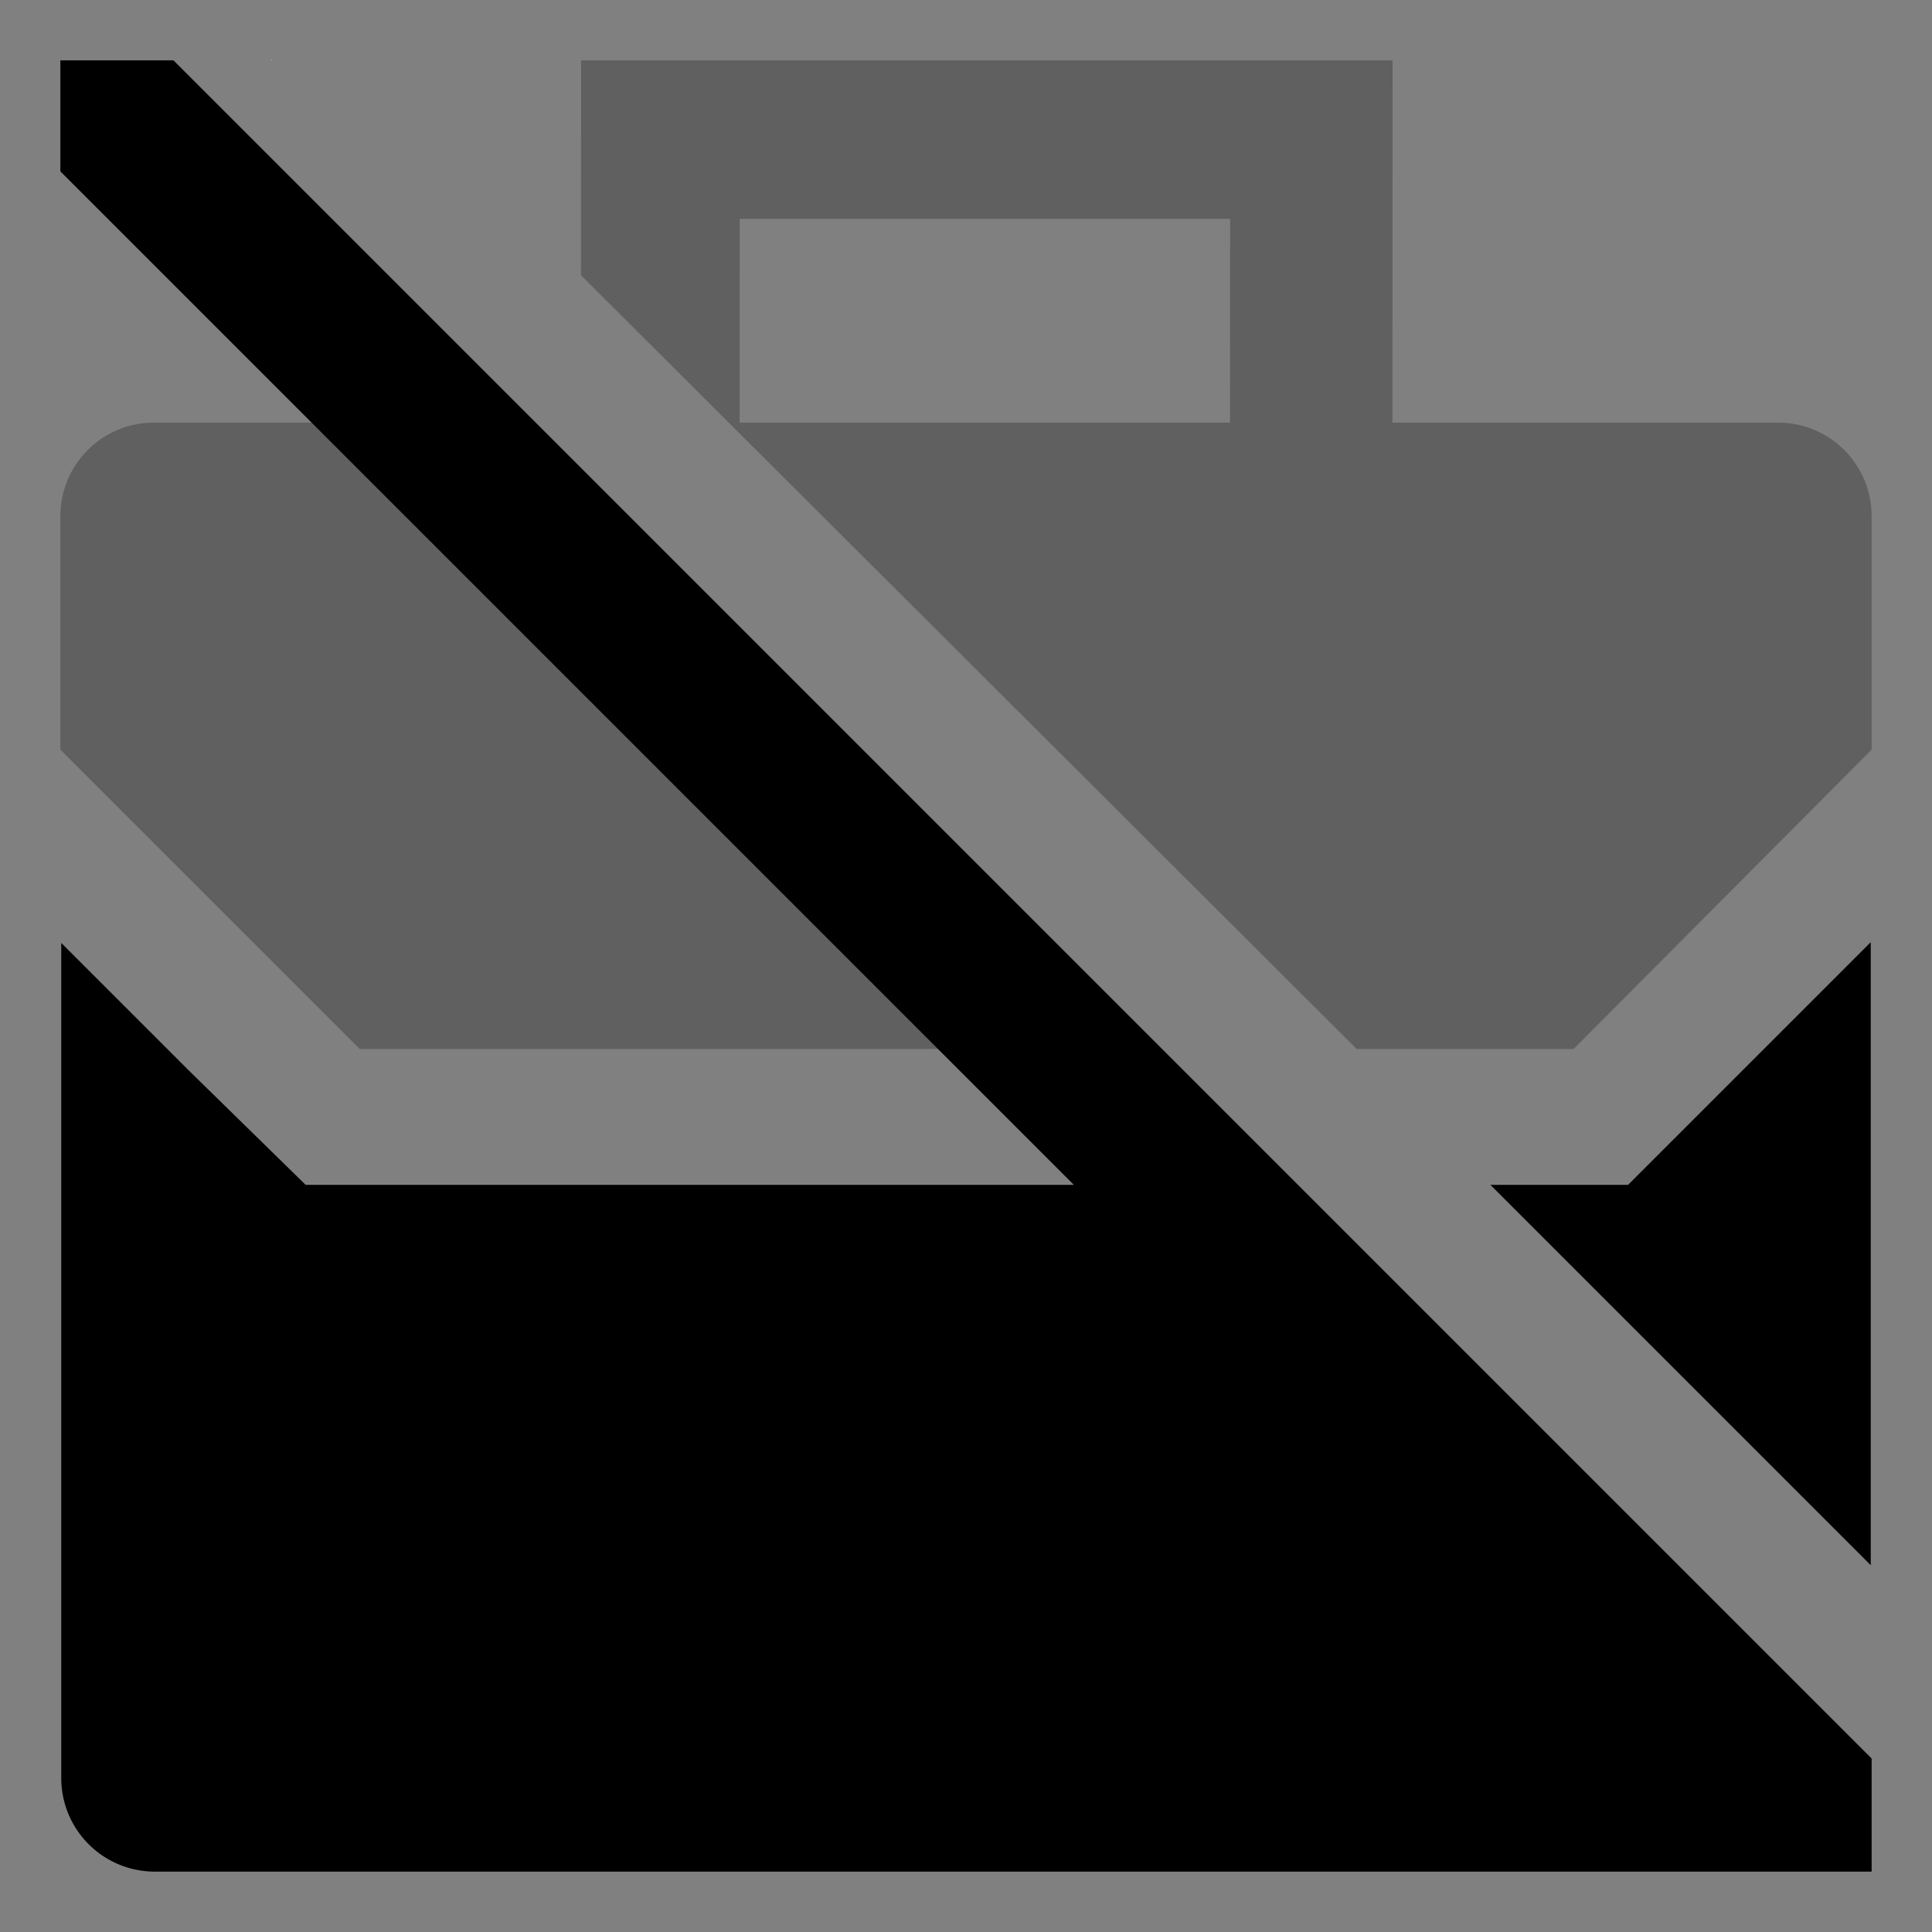 <svg xmlns="http://www.w3.org/2000/svg" id="export" viewBox="0 0 512 512">
  <rect x="0" y="0" width="512" height="512" fill="#808080" stroke="none"/>
  <defs>
    <style>
      .cls-1{fill:none}.cls-2,.cls-3{fill:currentColor}.cls-3{opacity:.25}
    </style>
  </defs>
  <path d="M154.168,124.108l2.382,2.382,13.203,13.203L58.28,28.22Q64.968,22.044,71.773,16H45.976l96.232,96.232h.084Z" class="cls-1"/>
  <rect width="130.22" height="53.87" x="196.188" y="58.362" class="cls-1"/>
  <polygon points="495.768 465.709 495.768 465.793 496 466.025 496 465.941 483.07 453.011 495.768 465.709" class="cls-1"/>
  <polygon points="217.816 136.845 316.568 235.597 226.739 145.768 217.816 136.845" class="cls-1"/>
  <polygon points="308.059 278 307.975 278 343.975 314 344.059 314 308.059 278" class="cls-1"/>
  <polygon points="431.456 314 394.971 314 462.232 381.261 495.768 414.797 495.768 249.688 462.232 283.224 431.456 314" class="cls-2"/>
  <path d="M16,136.768v61.897l33.583,33.583L95.335,278H248.671l-166-166H40.768A24.768,24.768,0,0,0,16,136.768Z" class="cls-3"/>
  <path d="M226.796,145.585l90.177,89.953h0L359.541,278h57.468l45.553-45.752L496,198.665V136.768A24.768,24.768,0,0,0,471.232,112H369l.05-96H154l-.03,56.94,63.868,63.71ZM196.028,58H326l-.028,54H196Z" class="cls-3"/>
  <polygon points="466.379 495.801 466.378 495.801 466.578 496 466.579 496 466.379 495.801"/>
  <polygon points="495.768 465.793 496 466.025 496 466.025 495.768 465.793 495.768 465.793"/>
  <path fill="#fff" d="M72,16v-.198c-.075.067-.152.132-.227.198Z"/>
  <path d="M495.768,465.793,343.975,314h0l-36-36h0L142.208,112.232h-.001L45.975,16H16V45.422l66.81,66.81L248.578,278h0l36,36H81L49.768,283.423,16.232,249.887V471.232A24.796,24.796,0,0,0,41,496H496V466.025Z" class="cls-2"/>
</svg>
